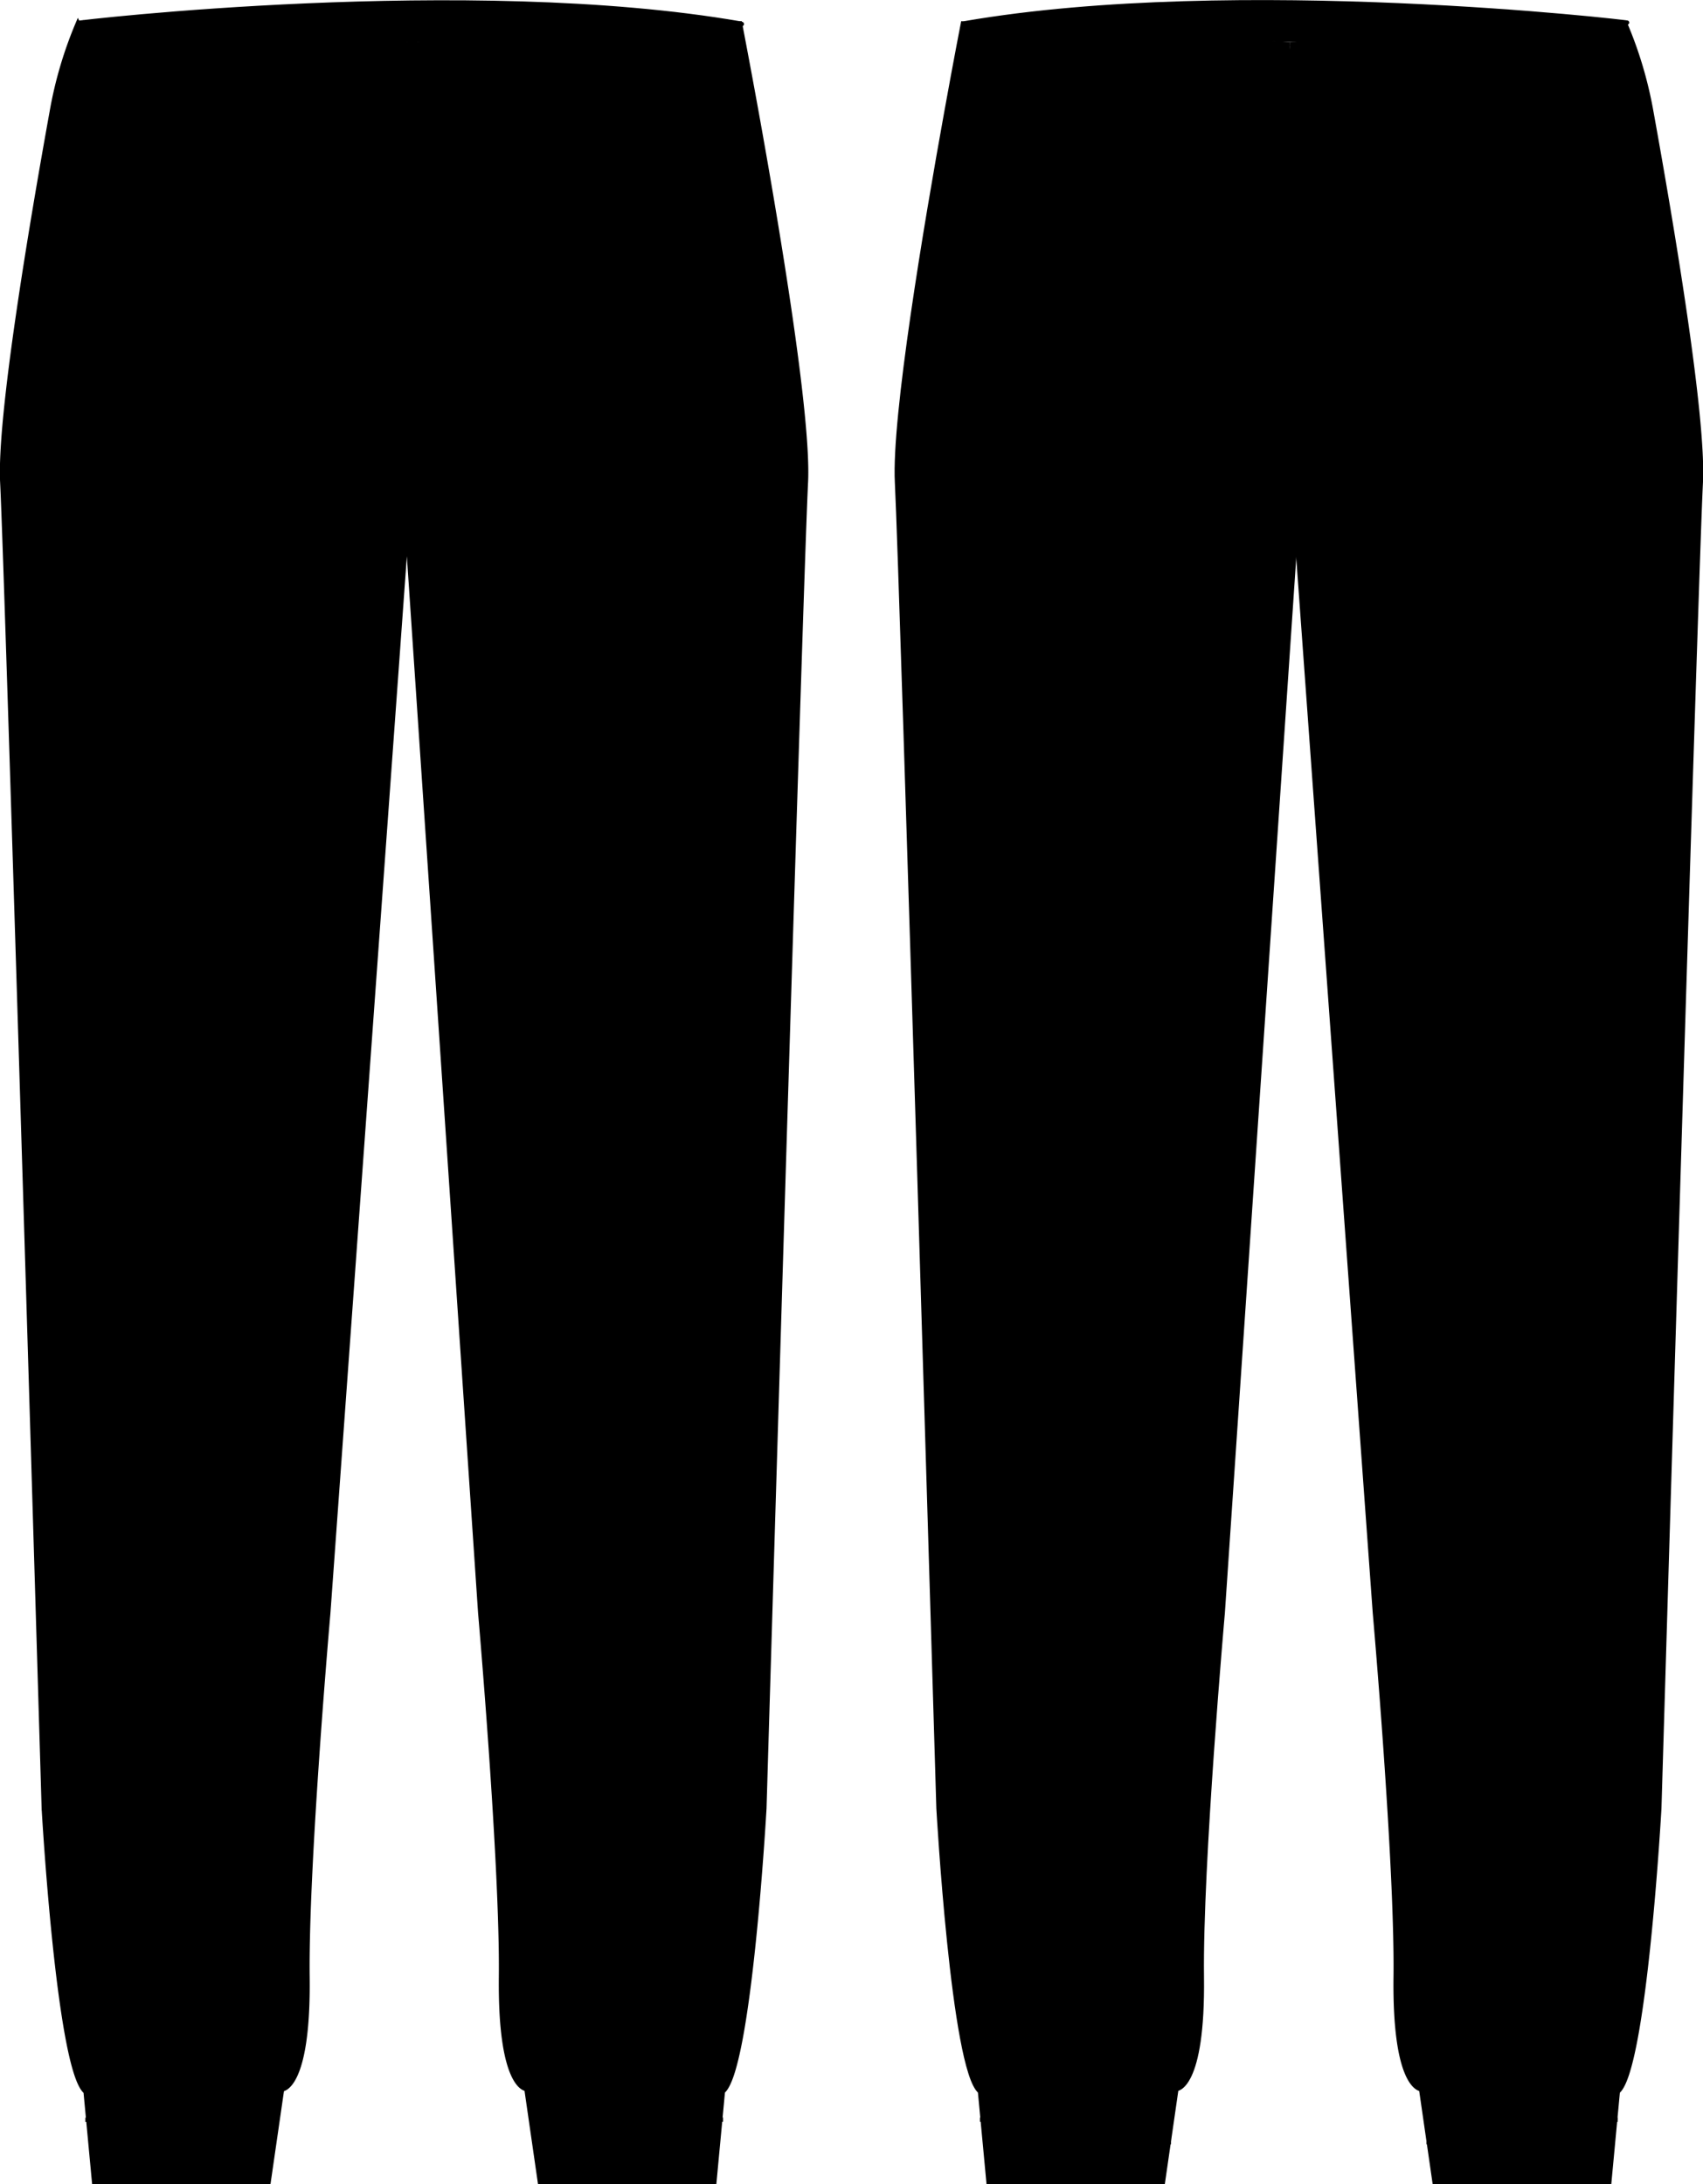 <svg id="Layer_1" data-name="Layer 1" xmlns="http://www.w3.org/2000/svg" viewBox="0 0 401.35 514.72"><defs><style>.cls-1,.cls-2,.cls-3,.cls-4{stroke:#000;stroke-miterlimit:10;}.cls-2{stroke-dasharray:1;}.cls-3{stroke-width:0.5px;}.cls-4{stroke-width:2px;}</style></defs><path class="cls-1" d="M304.93,259.2" transform="translate(-91.83 -170.03)"/><path class="cls-2" d="M304.93,262.63" transform="translate(-91.83 -170.03)"/><path class="cls-1" d="M186.76,204.93l1,89.44L205,550.15s5.18,59.26,4.89,85.73,6,26.47,6,26.47l3.16,21.87h41.15l2-21.29c6.33-5.18,9.78-66.75,9.78-66.75s8.63-290,9.79-312.46c.78-15.39-6.82-60.57-11.67-87.43-2.23-12.29-3.87-20.74-3.87-20.74l-77.08,4.88-78.94-5a95.6,95.6,0,0,0-6.18,20.89c-4.85,26.85-12.46,72-11.67,87.43,1.15,22.45,9.78,312.46,9.78,312.46S105.62,657.78,112,663l2,21.29h41.14l3.17-21.87s6.32,0,6-26.47,4.89-85.74,4.89-85.74l18.5-255.8" transform="translate(-91.83 -170.03)"/><path class="cls-1" d="M104.06,196.32s57.67,8.89,85.58,8.6" transform="translate(-91.83 -170.03)"/><line class="cls-1" x1="20.12" y1="492.93" x2="66.44" y2="492.36"/><line class="cls-2" x1="20.12" y1="499.55" x2="65.4" y2="499.55"/><line class="cls-2" x1="64.24" y1="507.61" x2="21.51" y2="507.61"/><line class="cls-3" x1="22.71" y1="492.93" x2="22.71" y2="514.22"/><line class="cls-3" x1="23.96" y1="492.93" x2="23.96" y2="514.22"/><line class="cls-3" x1="25.11" y1="492.93" x2="25.11" y2="514.22"/><line class="cls-3" x1="26.26" y1="492.93" x2="26.26" y2="514.22"/><line class="cls-3" x1="27.51" y1="492.93" x2="27.51" y2="514.22"/><line class="cls-3" x1="28.66" y1="492.93" x2="28.66" y2="514.22"/><line class="cls-3" x1="29.62" y1="492.93" x2="29.62" y2="514.22"/><line class="cls-3" x1="30.86" y1="492.93" x2="30.86" y2="514.22"/><line class="cls-3" x1="32.01" y1="492.93" x2="32.01" y2="514.22"/><line class="cls-3" x1="33.16" y1="492.93" x2="33.16" y2="514.22"/><line class="cls-3" x1="34.41" y1="492.93" x2="34.41" y2="514.22"/><line class="cls-3" x1="35.56" y1="492.93" x2="35.56" y2="514.22"/><line class="cls-3" x1="36.76" y1="492.93" x2="36.76" y2="514.22"/><line class="cls-3" x1="38.01" y1="492.93" x2="38.01" y2="514.22"/><line class="cls-3" x1="39.16" y1="492.93" x2="39.16" y2="514.22"/><line class="cls-3" x1="40.31" y1="492.93" x2="40.31" y2="514.22"/><line class="cls-3" x1="41.56" y1="492.93" x2="41.56" y2="514.22"/><line class="cls-3" x1="42.71" y1="492.93" x2="42.71" y2="514.22"/><line class="cls-3" x1="40.31" y1="492.74" x2="40.31" y2="514.03"/><line class="cls-3" x1="41.56" y1="492.74" x2="41.56" y2="514.03"/><line class="cls-3" x1="42.71" y1="492.74" x2="42.71" y2="514.03"/><line class="cls-3" x1="43.86" y1="492.74" x2="43.86" y2="514.03"/><line class="cls-3" x1="45.1" y1="492.74" x2="45.1" y2="514.03"/><line class="cls-3" x1="55.41" y1="492.93" x2="55.41" y2="514.22"/><line class="cls-3" x1="56.66" y1="492.74" x2="56.66" y2="514.03"/><line class="cls-3" x1="57.91" y1="492.74" x2="57.91" y2="514.03"/><line class="cls-3" x1="59.06" y1="492.74" x2="59.06" y2="514.03"/><line class="cls-3" x1="60.21" y1="492.74" x2="60.21" y2="514.03"/><line class="cls-3" x1="61.46" y1="492.74" x2="61.46" y2="514.03"/><line class="cls-3" x1="62.61" y1="492.74" x2="62.61" y2="514.03"/><line class="cls-3" x1="48.41" y1="492.93" x2="48.41" y2="514.22"/><line class="cls-3" x1="49.66" y1="492.93" x2="49.66" y2="514.22"/><line class="cls-3" x1="50.81" y1="492.93" x2="50.81" y2="514.22"/><line class="cls-3" x1="51.96" y1="492.93" x2="51.96" y2="514.22"/><line class="cls-3" x1="53.21" y1="492.93" x2="53.21" y2="514.22"/><line class="cls-3" x1="54.36" y1="492.93" x2="54.36" y2="514.22"/><line class="cls-3" x1="46.14" y1="492.74" x2="46.14" y2="514.03"/><line class="cls-3" x1="47.38" y1="492.74" x2="47.38" y2="514.03"/><path class="cls-1" d="M128.07,199.68s-16.91,41.15-34,59.54" transform="translate(-91.83 -170.03)"/><path class="cls-2" d="M131.13,200.62s-20.73,55.13-37,62" transform="translate(-91.83 -170.03)"/><path class="cls-1" d="M270.13,196.29s-57.67,8.89-85.58,8.6" transform="translate(-91.83 -170.03)"/><line class="cls-1" x1="170.4" y1="492.9" x2="124.08" y2="492.33"/><line class="cls-2" x1="170.4" y1="499.52" x2="125.12" y2="499.52"/><line class="cls-2" x1="169.01" y1="507.58" x2="126.28" y2="507.58"/><line class="cls-3" x1="167.81" y1="492.9" x2="167.81" y2="514.19"/><line class="cls-3" x1="166.56" y1="492.9" x2="166.56" y2="514.19"/><line class="cls-3" x1="165.41" y1="492.9" x2="165.41" y2="514.19"/><line class="cls-3" x1="164.26" y1="492.9" x2="164.26" y2="514.19"/><line class="cls-3" x1="163.01" y1="492.9" x2="163.01" y2="514.19"/><line class="cls-3" x1="161.86" y1="492.9" x2="161.86" y2="514.19"/><line class="cls-3" x1="160.9" y1="492.9" x2="160.9" y2="514.19"/><line class="cls-3" x1="159.66" y1="492.9" x2="159.66" y2="514.19"/><line class="cls-3" x1="158.51" y1="492.9" x2="158.51" y2="514.19"/><line class="cls-3" x1="157.36" y1="492.9" x2="157.36" y2="514.19"/><line class="cls-3" x1="156.11" y1="492.9" x2="156.11" y2="514.19"/><line class="cls-3" x1="154.96" y1="492.9" x2="154.96" y2="514.19"/><line class="cls-3" x1="153.76" y1="492.9" x2="153.76" y2="514.19"/><line class="cls-3" x1="152.51" y1="492.9" x2="152.51" y2="514.19"/><line class="cls-3" x1="151.36" y1="492.9" x2="151.36" y2="514.19"/><line class="cls-3" x1="150.21" y1="492.9" x2="150.21" y2="514.19"/><line class="cls-3" x1="148.96" y1="492.9" x2="148.96" y2="514.19"/><line class="cls-3" x1="147.81" y1="492.9" x2="147.81" y2="514.19"/><line class="cls-3" x1="150.21" y1="492.71" x2="150.21" y2="514"/><line class="cls-3" x1="148.96" y1="492.71" x2="148.96" y2="514"/><line class="cls-3" x1="147.81" y1="492.71" x2="147.81" y2="514"/><line class="cls-3" x1="146.66" y1="492.71" x2="146.66" y2="514"/><line class="cls-3" x1="145.42" y1="492.71" x2="145.42" y2="514"/><line class="cls-3" x1="135.11" y1="492.9" x2="135.11" y2="514.19"/><line class="cls-3" x1="133.86" y1="492.71" x2="133.86" y2="514"/><line class="cls-3" x1="132.61" y1="492.71" x2="132.61" y2="514"/><line class="cls-3" x1="131.46" y1="492.71" x2="131.46" y2="514"/><line class="cls-3" x1="130.31" y1="492.71" x2="130.31" y2="514"/><line class="cls-3" x1="129.06" y1="492.71" x2="129.06" y2="514"/><line class="cls-3" x1="127.91" y1="492.71" x2="127.91" y2="514"/><line class="cls-3" x1="142.11" y1="492.9" x2="142.11" y2="514.19"/><line class="cls-3" x1="140.86" y1="492.9" x2="140.86" y2="514.19"/><line class="cls-3" x1="139.71" y1="492.9" x2="139.71" y2="514.19"/><line class="cls-3" x1="138.56" y1="492.9" x2="138.56" y2="514.19"/><line class="cls-3" x1="137.31" y1="492.9" x2="137.31" y2="514.19"/><line class="cls-3" x1="136.16" y1="492.9" x2="136.16" y2="514.19"/><line class="cls-3" x1="144.38" y1="492.71" x2="144.38" y2="514"/><line class="cls-3" x1="143.14" y1="492.71" x2="143.14" y2="514"/><path class="cls-1" d="M246.11,199.65s16.91,41.15,34,59.55" transform="translate(-91.83 -170.03)"/><path class="cls-2" d="M243.05,200.59s20.74,55.13,37,62" transform="translate(-91.83 -170.03)"/><path class="cls-2" d="M107.7,182.09s89.22,16.68,159.81,0" transform="translate(-91.83 -170.03)"/><path class="cls-2" d="M105.89,189.5s90.86,16.68,161.45,0" transform="translate(-91.83 -170.03)"/><line class="cls-3" x1="95.61" y1="10.29" x2="94.93" y2="34.9"/><line class="cls-3" x1="94.57" y1="10.29" x2="93.63" y2="34.87"/><line class="cls-3" x1="58.54" y1="7.95" x2="55.44" y2="31.97"/><line class="cls-3" x1="59.71" y1="7.95" x2="56.61" y2="31.97"/><line class="cls-3" x1="60.67" y1="8.43" x2="57.58" y2="32.46"/><line class="cls-3" x1="61.84" y1="8.43" x2="58.75" y2="32.46"/><line class="cls-3" x1="62.8" y1="8.43" x2="59.71" y2="32.46"/><line class="cls-3" x1="63.98" y1="8.43" x2="60.88" y2="32.46"/><line class="cls-3" x1="64.94" y1="8.43" x2="61.84" y2="32.46"/><line class="cls-3" x1="66.11" y1="8.43" x2="63.01" y2="32.46"/><line class="cls-3" x1="50.12" y1="7.46" x2="47.03" y2="31.01"/><line class="cls-3" x1="51.29" y1="7.46" x2="48.2" y2="31.01"/><line class="cls-3" x1="52.25" y1="7.94" x2="49.16" y2="31.49"/><line class="cls-3" x1="53.43" y1="7.94" x2="50.33" y2="31.49"/><line class="cls-3" x1="54.39" y1="7.94" x2="51.29" y2="31.49"/><line class="cls-3" x1="56.52" y1="7.94" x2="53.43" y2="31.49"/><line class="cls-3" x1="57.69" y1="7.94" x2="54.6" y2="31.49"/><line class="cls-3" x1="41.35" y1="6.98" x2="38.26" y2="30.17"/><line class="cls-3" x1="42.52" y1="6.98" x2="39.43" y2="30.17"/><line class="cls-3" x1="43.48" y1="7.45" x2="40.39" y2="30.64"/><line class="cls-3" x1="44.66" y1="7.45" x2="41.56" y2="30.64"/><line class="cls-3" x1="45.62" y1="7.45" x2="42.52" y2="30.64"/><line class="cls-3" x1="46.79" y1="7.45" x2="43.69" y2="30.64"/><line class="cls-3" x1="47.75" y1="7.45" x2="44.66" y2="30.64"/><line class="cls-3" x1="48.92" y1="7.45" x2="45.83" y2="30.64"/><line class="cls-3" x1="67.07" y1="8.8" x2="63.98" y2="32.83"/><line class="cls-3" x1="68.24" y1="8.8" x2="65.15" y2="32.83"/><line class="cls-3" x1="69.2" y1="9.29" x2="66.11" y2="33.31"/><line class="cls-3" x1="70.38" y1="9.29" x2="67.28" y2="33.31"/><line class="cls-3" x1="71.34" y1="9.29" x2="68.24" y2="33.31"/><line class="cls-3" x1="72.51" y1="9.29" x2="69.41" y2="33.31"/><line class="cls-3" x1="73.47" y1="9.29" x2="70.38" y2="33.31"/><line class="cls-3" x1="74.64" y1="9.29" x2="71.55" y2="33.31"/><line class="cls-3" x1="75.6" y1="9.29" x2="72.51" y2="33.31"/><line class="cls-3" x1="76.78" y1="9.29" x2="73.68" y2="33.31"/><line class="cls-3" x1="77.74" y1="9.77" x2="74.64" y2="33.8"/><line class="cls-3" x1="78.91" y1="9.77" x2="75.81" y2="33.8"/><line class="cls-3" x1="79.87" y1="9.77" x2="76.78" y2="33.8"/><line class="cls-3" x1="81.04" y1="9.77" x2="77.95" y2="33.8"/><line class="cls-3" x1="82" y1="9.77" x2="78.91" y2="33.8"/><line class="cls-3" x1="83.18" y1="9.77" x2="80.08" y2="33.8"/><line class="cls-3" x1="84.16" y1="9.09" x2="81.37" y2="34.17"/><line class="cls-3" x1="85.33" y1="9.07" x2="82.54" y2="34.15"/><line class="cls-3" x1="86.3" y1="9.57" x2="83.51" y2="34.65"/><line class="cls-3" x1="87.47" y1="9.56" x2="84.68" y2="34.64"/><line class="cls-3" x1="88.43" y1="9.55" x2="85.64" y2="34.63"/><line class="cls-3" x1="89.6" y1="9.53" x2="86.81" y2="34.61"/><line class="cls-3" x1="90.57" y1="9.52" x2="88.21" y2="34.61"/><line class="cls-3" x1="91.74" y1="9.51" x2="89.6" y2="34.59"/><line class="cls-3" x1="93.56" y1="10.51" x2="92.43" y2="35.18"/><line class="cls-3" x1="92.43" y1="10.29" x2="90.97" y2="34.81"/><line class="cls-3" x1="34.05" y1="6.23" x2="30.95" y2="29.42"/><line class="cls-3" x1="35.22" y1="6.23" x2="32.12" y2="29.42"/><line class="cls-3" x1="36.18" y1="6.7" x2="33.09" y2="29.89"/><line class="cls-3" x1="37.35" y1="6.7" x2="34.26" y2="29.89"/><line class="cls-3" x1="38.32" y1="6.7" x2="35.22" y2="29.89"/><line class="cls-3" x1="39.49" y1="6.7" x2="36.39" y2="29.89"/><line class="cls-3" x1="40.45" y1="6.7" x2="37.35" y2="29.89"/><line class="cls-3" x1="26.69" y1="5.99" x2="23.59" y2="28.27"/><line class="cls-3" x1="27.86" y1="5.99" x2="24.76" y2="28.27"/><line class="cls-3" x1="28.82" y1="6.44" x2="25.73" y2="28.72"/><line class="cls-3" x1="29.99" y1="6.44" x2="26.9" y2="28.72"/><line class="cls-3" x1="30.95" y1="6.44" x2="27.86" y2="28.72"/><line class="cls-3" x1="32.12" y1="6.44" x2="29.03" y2="28.72"/><line class="cls-3" x1="33.09" y1="6.44" x2="29.99" y2="28.72"/><line class="cls-3" x1="19.83" y1="4.83" x2="14.06" y2="26.57"/><line class="cls-3" x1="20.99" y1="4.98" x2="15.71" y2="26.81"/><line class="cls-3" x1="21.89" y1="5.57" x2="16.83" y2="26.98"/><line class="cls-3" x1="23.05" y1="5.72" x2="18.39" y2="26.89"/><line class="cls-3" x1="24.01" y1="5.84" x2="19.83" y2="26.89"/><line class="cls-3" x1="25.17" y1="5.99" x2="20.79" y2="27.6"/><line class="cls-3" x1="26.12" y1="6.11" x2="22.16" y2="27.45"/><line class="cls-3" x1="96.7" y1="9.99" x2="97.34" y2="34.61"/><line class="cls-3" x1="97.74" y1="9.99" x2="98.75" y2="34.8"/><line class="cls-3" x1="133.77" y1="7.66" x2="136.87" y2="31.43"/><line class="cls-3" x1="132.6" y1="7.66" x2="135.7" y2="31.43"/><line class="cls-3" x1="131.64" y1="8.14" x2="134.73" y2="31.92"/><line class="cls-3" x1="130.47" y1="8.14" x2="133.56" y2="31.92"/><line class="cls-3" x1="129.51" y1="8.14" x2="132.6" y2="31.92"/><line class="cls-3" x1="128.33" y1="8.14" x2="131.43" y2="31.92"/><line class="cls-3" x1="127.37" y1="8.14" x2="130.47" y2="31.92"/><line class="cls-3" x1="126.2" y1="8.14" x2="129.34" y2="32.28"/><line class="cls-3" x1="142.19" y1="7.18" x2="145.28" y2="30.48"/><line class="cls-3" x1="141.02" y1="7.18" x2="144.11" y2="30.48"/><line class="cls-3" x1="140.06" y1="7.65" x2="143.15" y2="30.95"/><line class="cls-3" x1="138.88" y1="7.65" x2="141.98" y2="30.95"/><line class="cls-3" x1="137.92" y1="7.65" x2="141.02" y2="30.95"/><line class="cls-3" x1="136.75" y1="7.65" x2="139.85" y2="30.95"/><line class="cls-3" x1="135.79" y1="7.65" x2="138.88" y2="30.95"/><line class="cls-3" x1="150.96" y1="6.71" x2="154.05" y2="29.65"/><line class="cls-3" x1="149.79" y1="6.71" x2="152.88" y2="29.65"/><line class="cls-3" x1="148.83" y1="7.17" x2="151.92" y2="30.12"/><line class="cls-3" x1="147.65" y1="7.17" x2="150.75" y2="30.12"/><line class="cls-3" x1="146.69" y1="7.17" x2="149.79" y2="30.12"/><line class="cls-3" x1="145.52" y1="7.17" x2="148.62" y2="30.12"/><line class="cls-3" x1="144.56" y1="7.17" x2="147.65" y2="30.12"/><line class="cls-3" x1="143.39" y1="7.17" x2="146.48" y2="30.12"/><line class="cls-3" x1="125.24" y1="8.51" x2="128.33" y2="32.28"/><line class="cls-3" x1="124.07" y1="8.51" x2="127.16" y2="32.28"/><line class="cls-3" x1="123.11" y1="8.99" x2="126.2" y2="32.76"/><line class="cls-3" x1="121.93" y1="8.99" x2="125.03" y2="32.76"/><line class="cls-3" x1="119.8" y1="8.99" x2="122.9" y2="32.76"/><line class="cls-3" x1="118.84" y1="8.99" x2="121.93" y2="32.76"/><line class="cls-3" x1="117.67" y1="8.99" x2="120.83" y2="33.24"/><line class="cls-3" x1="116.71" y1="8.99" x2="119.87" y2="33.31"/><line class="cls-3" x1="115.53" y1="8.99" x2="118.73" y2="33.57"/><line class="cls-3" x1="114.57" y1="9.47" x2="117.67" y2="33.24"/><line class="cls-3" x1="113.4" y1="9.47" x2="116.5" y2="33.24"/><line class="cls-3" x1="112.44" y1="9.47" x2="115.64" y2="34.02"/><line class="cls-3" x1="111.27" y1="9.47" x2="114.41" y2="33.61"/><line class="cls-3" x1="110.31" y1="9.47" x2="113.47" y2="33.8"/><line class="cls-3" x1="109.13" y1="9.47" x2="112.3" y2="33.8"/><line class="cls-3" x1="108.26" y1="9.77" x2="110.94" y2="33.61"/><line class="cls-3" x1="107.07" y1="9.57" x2="109.77" y2="33.59"/><line class="cls-3" x1="106.01" y1="9.27" x2="108.8" y2="34.09"/><line class="cls-3" x1="104.92" y1="9.99" x2="107.63" y2="34.07"/><line class="cls-3" x1="103.94" y1="9.77" x2="106.67" y2="34.06"/><line class="cls-3" x1="102.8" y1="10.06" x2="105.5" y2="34.05"/><line class="cls-3" x1="101.82" y1="10.06" x2="104.1" y2="34.05"/><line class="cls-3" x1="100.64" y1="9.99" x2="102.71" y2="34.02"/><line class="cls-3" x1="98.75" y1="10.2" x2="99.88" y2="34.61"/><line class="cls-3" x1="99.88" y1="9.99" x2="101.34" y2="34.24"/><line class="cls-3" x1="158.26" y1="5.96" x2="161.36" y2="28.91"/><line class="cls-3" x1="157.15" y1="6.43" x2="160.19" y2="28.91"/><line class="cls-3" x1="156.13" y1="6.43" x2="159.22" y2="29.37"/><line class="cls-3" x1="154.96" y1="6.43" x2="158.05" y2="29.37"/><line class="cls-3" x1="153.99" y1="6.43" x2="157.09" y2="29.37"/><line class="cls-3" x1="152.82" y1="6.43" x2="155.92" y2="29.37"/><line class="cls-3" x1="151.86" y1="6.43" x2="154.96" y2="29.37"/><line class="cls-3" x1="165.62" y1="5.73" x2="168.72" y2="27.77"/><line class="cls-3" x1="164.45" y1="5.73" x2="167.55" y2="27.77"/><line class="cls-3" x1="163.49" y1="6.17" x2="166.58" y2="28.22"/><line class="cls-3" x1="162.32" y1="6.17" x2="165.41" y2="28.22"/><line class="cls-3" x1="161.36" y1="6.17" x2="164.45" y2="28.22"/><line class="cls-3" x1="160.19" y1="6.17" x2="163.28" y2="28.22"/><line class="cls-3" x1="159.22" y1="6.17" x2="162.32" y2="28.22"/><line class="cls-3" x1="172.7" y1="5.4" x2="178.25" y2="26.09"/><line class="cls-3" x1="171.49" y1="5.46" x2="176.6" y2="26.33"/><line class="cls-3" x1="170.42" y1="5.31" x2="175.48" y2="26.49"/><line class="cls-3" x1="169.26" y1="5.46" x2="173.92" y2="26.4"/><line class="cls-3" x1="168.31" y1="5.58" x2="172.62" y2="27.11"/><line class="cls-3" x1="167.14" y1="5.72" x2="171.52" y2="27.1"/><line class="cls-3" x1="166.19" y1="5.85" x2="170.15" y2="26.96"/><path class="cls-4" d="M179.3,192.11s2.3,13.24-.66,19.43-2.34,10.36.66,15,3.78,4.6.66,11.94-16.48,13.52-16.2,19.85,1.1,20,5.43,25" transform="translate(-91.83 -170.03)"/><path class="cls-4" d="M194.63,192.42s-2.74,13.62.22,19.81,2.34,10.35-.66,15-3.78,4.6-.66,11.94S210,252.65,209.74,259s-1.11,20-5.44,25" transform="translate(-91.83 -170.03)"/><polygon class="cls-1" points="74.93 114.88 79.97 111.28 83.13 118.33 81.02 120.06 74.93 114.88"/><polygon class="cls-1" points="115.03 116.24 110 112.64 106.83 119.69 108.94 121.42 115.03 116.24"/><polygon points="68.81 33.34 67.73 51.63 67.82 33.29 68.81 33.34"/><path class="cls-1" d="M266.26,175.55c-63.91-11.05-156.58-.19-156-.12,0,0,72.58,4.15,78.94,4.07S273.06,176.72,266.26,175.55Z" transform="translate(-91.83 -170.03)"/><polygon points="95.83 34.81 96.08 11.09 96.33 34.81 95.83 34.81"/><line class="cls-1" x1="88.43" y1="19.71" x2="85.64" y2="24.47"/><line class="cls-1" x1="101.34" y1="19.71" x2="104.15" y2="24.47"/><line class="cls-3" x1="126.28" y1="492.55" x2="126.28" y2="507.23"/><line class="cls-3" x1="64.24" y1="492.55" x2="64.24" y2="507.23"/><line class="cls-3" x1="21.51" y1="492.93" x2="21.51" y2="507.61"/><line class="cls-3" x1="169.01" y1="492.93" x2="169.01" y2="507.61"/><line class="cls-3" x1="134.73" y1="7.9" x2="137.83" y2="31.2"/><line class="cls-3" x1="55.35" y1="7.27" x2="52.25" y2="30.82"/><line class="cls-3" x1="120.9" y1="8.56" x2="123.99" y2="32.33"/><polygon points="123.31 33.29 123.4 51.63 122.31 33.34 123.31 33.29"/><path d="M144.5,201.23q-.7,10.22-1.3,20.43l-.55,10.22c-.16,3.41-.3,6.82-.33,10.23,0-3.41,0-6.83.08-10.24l.3-10.23q.35-10.23.8-20.46Z" transform="translate(-91.83 -170.03)"/><path d="M231.92,201.18q.47,10.23.81,20.46l.29,10.23c.08,3.41.14,6.83.09,10.24,0-3.41-.18-6.82-.34-10.23l-.54-10.22q-.6-10.22-1.31-20.43Z" transform="translate(-91.83 -170.03)"/><path class="cls-1" d="M395.84,180.43l-77.08-4.88s-1.65,8.45-3.87,20.74c-4.86,26.86-12.46,72-11.67,87.43,1.15,22.45,9.78,312.46,9.78,312.46s3.45,61.57,9.78,66.75l2,21.29h41.14l3.16-21.87s6.33,0,6-26.47S380,550.15,380,550.15L397.3,294.37l-.48-89.76" transform="translate(-91.83 -170.03)"/><path class="cls-1" d="M395.84,180.43l78.93-5A95.6,95.6,0,0,1,481,196.32c4.86,26.85,12.46,72,11.67,87.43-1.15,22.45-9.78,312.46-9.78,312.46s-3.45,61.57-9.78,66.75l-2,21.29H429.9l-3.16-21.87s-6.33,0-6-26.47-4.89-85.74-4.89-85.74L397.3,294.37" transform="translate(-91.83 -170.03)"/><path class="cls-1" d="M481,196.32s-57.66,8.89-85.57,8.6" transform="translate(-91.83 -170.03)"/><line class="cls-1" x1="381.23" y1="492.93" x2="334.91" y2="492.36"/><line class="cls-2" x1="381.23" y1="499.55" x2="335.95" y2="499.55"/><line class="cls-2" x1="379.84" y1="507.61" x2="337.11" y2="507.61"/><line class="cls-3" x1="378.64" y1="492.93" x2="378.64" y2="514.22"/><line class="cls-3" x1="377.39" y1="492.93" x2="377.39" y2="514.22"/><line class="cls-3" x1="376.24" y1="492.93" x2="376.24" y2="514.22"/><line class="cls-3" x1="375.09" y1="492.93" x2="375.09" y2="514.22"/><line class="cls-3" x1="373.84" y1="492.93" x2="373.84" y2="514.22"/><line class="cls-3" x1="372.69" y1="492.93" x2="372.69" y2="514.22"/><line class="cls-3" x1="371.73" y1="492.93" x2="371.73" y2="514.22"/><line class="cls-3" x1="370.49" y1="492.93" x2="370.49" y2="514.22"/><line class="cls-3" x1="369.34" y1="492.93" x2="369.34" y2="514.22"/><line class="cls-3" x1="368.18" y1="492.93" x2="368.18" y2="514.22"/><line class="cls-3" x1="366.94" y1="492.93" x2="366.94" y2="514.22"/><line class="cls-3" x1="365.79" y1="492.93" x2="365.79" y2="514.22"/><line class="cls-3" x1="364.59" y1="492.93" x2="364.59" y2="514.22"/><line class="cls-3" x1="363.34" y1="492.93" x2="363.34" y2="514.22"/><line class="cls-3" x1="362.19" y1="492.93" x2="362.19" y2="514.22"/><line class="cls-3" x1="361.04" y1="492.93" x2="361.04" y2="514.22"/><line class="cls-3" x1="359.79" y1="492.93" x2="359.79" y2="514.22"/><line class="cls-3" x1="358.64" y1="492.93" x2="358.64" y2="514.22"/><line class="cls-3" x1="361.04" y1="492.74" x2="361.04" y2="514.03"/><line class="cls-3" x1="359.79" y1="492.74" x2="359.79" y2="514.03"/><line class="cls-3" x1="358.64" y1="492.74" x2="358.64" y2="514.03"/><line class="cls-3" x1="357.49" y1="492.74" x2="357.49" y2="514.03"/><line class="cls-3" x1="356.24" y1="492.74" x2="356.24" y2="514.03"/><line class="cls-3" x1="345.94" y1="492.93" x2="345.94" y2="514.22"/><line class="cls-3" x1="344.69" y1="492.74" x2="344.69" y2="514.03"/><line class="cls-3" x1="343.44" y1="492.74" x2="343.44" y2="514.03"/><line class="cls-3" x1="342.29" y1="492.74" x2="342.29" y2="514.03"/><line class="cls-3" x1="341.14" y1="492.74" x2="341.14" y2="514.03"/><line class="cls-3" x1="339.89" y1="492.74" x2="339.89" y2="514.03"/><line class="cls-3" x1="338.74" y1="492.74" x2="338.74" y2="514.03"/><line class="cls-3" x1="352.94" y1="492.93" x2="352.94" y2="514.22"/><line class="cls-3" x1="351.69" y1="492.93" x2="351.69" y2="514.22"/><line class="cls-3" x1="350.54" y1="492.93" x2="350.54" y2="514.22"/><line class="cls-3" x1="349.39" y1="492.93" x2="349.39" y2="514.22"/><line class="cls-3" x1="348.14" y1="492.93" x2="348.14" y2="514.22"/><line class="cls-3" x1="346.99" y1="492.93" x2="346.99" y2="514.22"/><line class="cls-3" x1="355.21" y1="492.74" x2="355.21" y2="514.03"/><line class="cls-3" x1="353.97" y1="492.74" x2="353.97" y2="514.03"/><path class="cls-1" d="M314.89,196.29s57.67,8.89,85.58,8.6" transform="translate(-91.83 -170.03)"/><line class="cls-1" x1="230.95" y1="492.9" x2="277.27" y2="492.33"/><line class="cls-2" x1="230.95" y1="499.52" x2="276.23" y2="499.52"/><line class="cls-2" x1="232.34" y1="507.58" x2="275.06" y2="507.58"/><line class="cls-3" x1="233.54" y1="492.9" x2="233.54" y2="514.19"/><line class="cls-3" x1="234.79" y1="492.9" x2="234.79" y2="514.19"/><line class="cls-3" x1="235.94" y1="492.9" x2="235.94" y2="514.19"/><line class="cls-3" x1="237.09" y1="492.9" x2="237.09" y2="514.19"/><line class="cls-3" x1="238.34" y1="492.9" x2="238.34" y2="514.19"/><line class="cls-3" x1="239.49" y1="492.9" x2="239.49" y2="514.19"/><line class="cls-3" x1="240.45" y1="492.9" x2="240.45" y2="514.19"/><line class="cls-3" x1="241.69" y1="492.9" x2="241.69" y2="514.19"/><line class="cls-3" x1="242.84" y1="492.9" x2="242.84" y2="514.19"/><line class="cls-3" x1="243.99" y1="492.9" x2="243.99" y2="514.19"/><line class="cls-3" x1="245.24" y1="492.9" x2="245.24" y2="514.19"/><line class="cls-3" x1="246.39" y1="492.9" x2="246.39" y2="514.19"/><line class="cls-3" x1="247.59" y1="492.9" x2="247.59" y2="514.19"/><line class="cls-3" x1="248.84" y1="492.9" x2="248.84" y2="514.19"/><line class="cls-3" x1="249.99" y1="492.9" x2="249.99" y2="514.19"/><line class="cls-3" x1="251.14" y1="492.9" x2="251.14" y2="514.19"/><line class="cls-3" x1="252.39" y1="492.9" x2="252.39" y2="514.19"/><line class="cls-3" x1="253.54" y1="492.9" x2="253.54" y2="514.19"/><line class="cls-3" x1="251.14" y1="492.71" x2="251.14" y2="514"/><line class="cls-3" x1="252.39" y1="492.71" x2="252.39" y2="514"/><line class="cls-3" x1="253.54" y1="492.71" x2="253.54" y2="514"/><line class="cls-3" x1="254.69" y1="492.71" x2="254.69" y2="514"/><line class="cls-3" x1="255.93" y1="492.71" x2="255.93" y2="514"/><line class="cls-3" x1="266.24" y1="492.9" x2="266.24" y2="514.19"/><line class="cls-3" x1="267.49" y1="492.71" x2="267.49" y2="514"/><line class="cls-3" x1="268.74" y1="492.71" x2="268.74" y2="514"/><line class="cls-3" x1="269.89" y1="492.71" x2="269.89" y2="514"/><line class="cls-3" x1="271.04" y1="492.71" x2="271.04" y2="514"/><line class="cls-3" x1="272.29" y1="492.71" x2="272.29" y2="514"/><line class="cls-3" x1="273.44" y1="492.71" x2="273.44" y2="514"/><line class="cls-3" x1="259.24" y1="492.9" x2="259.24" y2="514.19"/><line class="cls-3" x1="260.49" y1="492.9" x2="260.49" y2="514.19"/><line class="cls-3" x1="261.64" y1="492.9" x2="261.64" y2="514.19"/><line class="cls-3" x1="262.79" y1="492.9" x2="262.79" y2="514.19"/><line class="cls-3" x1="264.04" y1="492.9" x2="264.04" y2="514.19"/><line class="cls-3" x1="265.19" y1="492.9" x2="265.19" y2="514.19"/><line class="cls-3" x1="256.96" y1="492.71" x2="256.96" y2="514"/><line class="cls-3" x1="258.21" y1="492.71" x2="258.21" y2="514"/><path class="cls-1" d="M338.9,199.65" transform="translate(-91.83 -170.03)"/><path class="cls-2" d="M342,200.59" transform="translate(-91.83 -170.03)"/><path class="cls-2" d="M477.31,182.09s-89.21,16.68-159.8,0" transform="translate(-91.83 -170.03)"/><path class="cls-2" d="M479.13,189.5s-90.87,16.68-161.46,0" transform="translate(-91.83 -170.03)"/><line class="cls-3" x1="305.74" y1="10.29" x2="306.42" y2="34.9"/><line class="cls-3" x1="306.78" y1="10.29" x2="307.72" y2="34.87"/><line class="cls-3" x1="342.81" y1="7.95" x2="345.91" y2="31.97"/><line class="cls-3" x1="341.64" y1="7.95" x2="344.73" y2="31.97"/><line class="cls-3" x1="340.68" y1="8.43" x2="343.77" y2="32.46"/><line class="cls-3" x1="339.51" y1="8.43" x2="342.6" y2="32.46"/><line class="cls-3" x1="338.54" y1="8.43" x2="341.64" y2="32.46"/><line class="cls-3" x1="337.37" y1="8.43" x2="340.47" y2="32.46"/><line class="cls-3" x1="336.41" y1="8.43" x2="339.51" y2="32.46"/><line class="cls-3" x1="335.24" y1="8.43" x2="338.34" y2="32.46"/><line class="cls-3" x1="351.23" y1="7.46" x2="354.32" y2="31.01"/><line class="cls-3" x1="350.06" y1="7.46" x2="353.15" y2="31.01"/><line class="cls-3" x1="349.09" y1="7.94" x2="352.19" y2="31.49"/><line class="cls-3" x1="347.92" y1="7.94" x2="351.02" y2="31.49"/><line class="cls-3" x1="346.96" y1="7.94" x2="350.06" y2="31.49"/><line class="cls-3" x1="344.83" y1="7.94" x2="347.92" y2="31.49"/><line class="cls-3" x1="343.66" y1="7.94" x2="346.75" y2="31.49"/><line class="cls-3" x1="360" y1="6.98" x2="363.09" y2="30.17"/><line class="cls-3" x1="358.83" y1="6.98" x2="361.92" y2="30.17"/><line class="cls-3" x1="357.86" y1="7.45" x2="360.96" y2="30.64"/><line class="cls-3" x1="356.69" y1="7.45" x2="359.79" y2="30.64"/><line class="cls-3" x1="355.73" y1="7.45" x2="358.83" y2="30.64"/><line class="cls-3" x1="354.56" y1="7.45" x2="357.66" y2="30.64"/><line class="cls-3" x1="353.6" y1="7.45" x2="356.69" y2="30.64"/><line class="cls-3" x1="352.43" y1="7.45" x2="355.52" y2="30.64"/><line class="cls-3" x1="334.28" y1="8.8" x2="337.37" y2="32.83"/><line class="cls-3" x1="333.11" y1="8.8" x2="336.2" y2="32.83"/><line class="cls-3" x1="332.14" y1="9.29" x2="335.24" y2="33.31"/><line class="cls-3" x1="330.97" y1="9.29" x2="334.07" y2="33.31"/><line class="cls-3" x1="330.01" y1="9.29" x2="333.11" y2="33.31"/><line class="cls-3" x1="328.84" y1="9.29" x2="331.94" y2="33.31"/><line class="cls-3" x1="327.88" y1="9.29" x2="330.97" y2="33.31"/><line class="cls-3" x1="326.71" y1="9.29" x2="329.8" y2="33.31"/><line class="cls-3" x1="325.74" y1="9.29" x2="328.84" y2="33.31"/><line class="cls-3" x1="324.57" y1="9.29" x2="327.67" y2="33.31"/><line class="cls-3" x1="323.61" y1="9.77" x2="326.71" y2="33.8"/><line class="cls-3" x1="322.44" y1="9.77" x2="325.54" y2="33.8"/><line class="cls-3" x1="321.48" y1="9.77" x2="324.57" y2="33.8"/><line class="cls-3" x1="320.31" y1="9.77" x2="323.4" y2="33.8"/><line class="cls-3" x1="319.34" y1="9.77" x2="322.44" y2="33.8"/><line class="cls-3" x1="318.17" y1="9.77" x2="321.27" y2="33.8"/><line class="cls-3" x1="317.19" y1="9.09" x2="319.98" y2="34.17"/><line class="cls-3" x1="316.02" y1="9.07" x2="318.81" y2="34.15"/><line class="cls-3" x1="315.05" y1="9.57" x2="317.84" y2="34.65"/><line class="cls-3" x1="313.88" y1="9.56" x2="316.67" y2="34.64"/><line class="cls-3" x1="312.92" y1="9.55" x2="315.71" y2="34.63"/><line class="cls-3" x1="311.75" y1="9.53" x2="314.54" y2="34.61"/><line class="cls-3" x1="310.78" y1="9.52" x2="313.14" y2="34.61"/><line class="cls-3" x1="309.61" y1="9.51" x2="311.75" y2="34.59"/><line class="cls-3" x1="307.79" y1="10.51" x2="308.92" y2="35.18"/><line class="cls-3" x1="308.92" y1="10.29" x2="310.38" y2="34.81"/><line class="cls-3" x1="367.3" y1="6.23" x2="370.4" y2="29.42"/><line class="cls-3" x1="366.13" y1="6.23" x2="369.22" y2="29.42"/><line class="cls-3" x1="365.17" y1="6.7" x2="368.26" y2="29.89"/><line class="cls-3" x1="364" y1="6.7" x2="367.09" y2="29.89"/><line class="cls-3" x1="363.03" y1="6.7" x2="366.13" y2="29.89"/><line class="cls-3" x1="361.86" y1="6.7" x2="364.96" y2="29.89"/><line class="cls-3" x1="360.9" y1="6.7" x2="364" y2="29.89"/><line class="cls-3" x1="374.66" y1="5.99" x2="377.76" y2="28.27"/><line class="cls-3" x1="373.49" y1="5.99" x2="376.59" y2="28.27"/><line class="cls-3" x1="372.53" y1="6.44" x2="375.62" y2="28.72"/><line class="cls-3" x1="371.36" y1="6.44" x2="374.45" y2="28.72"/><line class="cls-3" x1="370.4" y1="6.44" x2="373.49" y2="28.72"/><line class="cls-3" x1="369.22" y1="6.44" x2="372.32" y2="28.72"/><line class="cls-3" x1="368.26" y1="6.44" x2="371.36" y2="28.72"/><line class="cls-3" x1="381.52" y1="4.83" x2="387.29" y2="26.57"/><line class="cls-3" x1="380.35" y1="4.98" x2="385.64" y2="26.81"/><line class="cls-3" x1="379.46" y1="5.57" x2="384.52" y2="26.98"/><line class="cls-3" x1="378.3" y1="5.72" x2="382.95" y2="26.89"/><line class="cls-3" x1="377.34" y1="5.84" x2="381.52" y2="26.89"/><line class="cls-3" x1="376.18" y1="5.99" x2="380.56" y2="27.6"/><line class="cls-3" x1="375.23" y1="6.11" x2="379.19" y2="27.45"/><line class="cls-3" x1="304.65" y1="9.99" x2="303.97" y2="34.33"/><line class="cls-3" x1="303.61" y1="9.99" x2="302.67" y2="34.3"/><line class="cls-3" x1="267.58" y1="7.66" x2="264.48" y2="31.43"/><line class="cls-3" x1="268.75" y1="7.66" x2="265.65" y2="31.43"/><line class="cls-3" x1="269.71" y1="8.14" x2="266.62" y2="31.92"/><line class="cls-3" x1="270.88" y1="8.14" x2="267.79" y2="31.92"/><line class="cls-3" x1="271.84" y1="8.14" x2="268.75" y2="31.92"/><line class="cls-3" x1="273.01" y1="8.14" x2="269.92" y2="31.92"/><line class="cls-3" x1="273.98" y1="8.14" x2="270.88" y2="31.92"/><line class="cls-3" x1="275.15" y1="8.14" x2="272.01" y2="32.28"/><line class="cls-3" x1="259.16" y1="7.18" x2="256.06" y2="30.48"/><line class="cls-3" x1="260.33" y1="7.18" x2="257.24" y2="30.48"/><line class="cls-3" x1="261.29" y1="7.65" x2="258.2" y2="30.95"/><line class="cls-3" x1="262.46" y1="7.65" x2="259.37" y2="30.95"/><line class="cls-3" x1="263.43" y1="7.65" x2="260.33" y2="30.95"/><line class="cls-3" x1="264.6" y1="7.65" x2="261.5" y2="30.95"/><line class="cls-3" x1="265.56" y1="7.65" x2="262.46" y2="30.95"/><line class="cls-3" x1="250.39" y1="6.71" x2="247.29" y2="29.65"/><line class="cls-3" x1="251.56" y1="6.71" x2="248.47" y2="29.65"/><line class="cls-3" x1="252.52" y1="7.17" x2="249.43" y2="30.12"/><line class="cls-3" x1="253.69" y1="7.17" x2="250.6" y2="30.12"/><line class="cls-3" x1="254.66" y1="7.17" x2="251.56" y2="30.12"/><line class="cls-3" x1="255.83" y1="7.17" x2="252.73" y2="30.12"/><line class="cls-3" x1="256.79" y1="7.17" x2="253.69" y2="30.12"/><line class="cls-3" x1="257.96" y1="7.17" x2="254.87" y2="30.12"/><line class="cls-3" x1="276.11" y1="8.51" x2="273.01" y2="32.28"/><line class="cls-3" x1="277.28" y1="8.51" x2="274.19" y2="32.28"/><line class="cls-3" x1="278.24" y1="8.99" x2="275.15" y2="32.76"/><line class="cls-3" x1="279.41" y1="8.99" x2="276.32" y2="32.76"/><line class="cls-3" x1="281.55" y1="8.99" x2="278.45" y2="32.76"/><line class="cls-3" x1="282.51" y1="8.99" x2="279.41" y2="32.76"/><line class="cls-3" x1="283.68" y1="8.99" x2="280.52" y2="33.24"/><line class="cls-3" x1="284.64" y1="8.99" x2="281.48" y2="33.31"/><line class="cls-3" x1="285.81" y1="8.99" x2="282.61" y2="33.57"/><line class="cls-3" x1="286.78" y1="9.47" x2="283.68" y2="33.24"/><line class="cls-3" x1="287.95" y1="9.47" x2="284.85" y2="33.24"/><line class="cls-3" x1="288.91" y1="9.47" x2="285.71" y2="34.02"/><line class="cls-3" x1="290.08" y1="9.47" x2="286.94" y2="33.61"/><line class="cls-3" x1="291.04" y1="9.47" x2="287.88" y2="33.8"/><line class="cls-3" x1="292.21" y1="9.47" x2="289.05" y2="33.8"/><line class="cls-3" x1="293.09" y1="9.77" x2="290.41" y2="33.61"/><line class="cls-3" x1="294.28" y1="9.57" x2="291.58" y2="33.59"/><line class="cls-3" x1="295.34" y1="9.27" x2="292.54" y2="34.09"/><line class="cls-3" x1="296.43" y1="9.99" x2="293.72" y2="34.07"/><line class="cls-3" x1="297.41" y1="9.77" x2="294.68" y2="34.06"/><line class="cls-3" x1="298.55" y1="10.06" x2="295.85" y2="34.05"/><line class="cls-3" x1="299.53" y1="10.06" x2="297.25" y2="34.05"/><line class="cls-3" x1="300.71" y1="9.99" x2="298.64" y2="34.02"/><line class="cls-3" x1="302.6" y1="10.2" x2="301.47" y2="34.61"/><line class="cls-3" x1="301.47" y1="9.99" x2="300.01" y2="34.24"/><line class="cls-3" x1="243.09" y1="5.96" x2="239.99" y2="28.91"/><line class="cls-3" x1="244.2" y1="6.43" x2="241.16" y2="28.91"/><line class="cls-3" x1="245.22" y1="6.43" x2="242.13" y2="29.37"/><line class="cls-3" x1="246.39" y1="6.43" x2="243.3" y2="29.37"/><line class="cls-3" x1="247.35" y1="6.43" x2="244.26" y2="29.37"/><line class="cls-3" x1="248.53" y1="6.43" x2="245.43" y2="29.37"/><line class="cls-3" x1="249.49" y1="6.43" x2="246.39" y2="29.37"/><line class="cls-3" x1="235.73" y1="5.73" x2="232.63" y2="27.77"/><line class="cls-3" x1="236.9" y1="5.73" x2="233.8" y2="27.77"/><line class="cls-3" x1="237.86" y1="6.17" x2="234.76" y2="28.22"/><line class="cls-3" x1="239.03" y1="6.17" x2="235.94" y2="28.22"/><line class="cls-3" x1="239.99" y1="6.17" x2="236.9" y2="28.22"/><line class="cls-3" x1="241.16" y1="6.17" x2="238.07" y2="28.22"/><line class="cls-3" x1="242.13" y1="6.17" x2="239.03" y2="28.22"/><line class="cls-3" x1="228.65" y1="5.4" x2="223.09" y2="26.09"/><line class="cls-3" x1="229.85" y1="5.46" x2="224.75" y2="26.33"/><line class="cls-3" x1="230.93" y1="5.31" x2="225.87" y2="26.49"/><line class="cls-3" x1="232.09" y1="5.46" x2="227.43" y2="26.4"/><line class="cls-3" x1="233.04" y1="5.58" x2="228.73" y2="27.11"/><line class="cls-3" x1="234.21" y1="5.72" x2="229.83" y2="27.1"/><line class="cls-3" x1="235.16" y1="5.85" x2="231.2" y2="26.96"/><polygon points="304.74 34.17 304.99 11.17 305.24 34.17 304.74 34.17"/><line class="cls-3" x1="337.7" y1="492.74" x2="337.7" y2="507.42"/><line class="cls-3" x1="379.84" y1="492.93" x2="379.84" y2="507.61"/><line class="cls-3" x1="232.34" y1="492.74" x2="232.34" y2="507.42"/><line class="cls-3" x1="274.38" y1="492.68" x2="274.38" y2="507.35"/><line class="cls-3" x1="275.73" y1="492.18" x2="275.73" y2="505.31"/><line class="cls-3" x1="336.42" y1="492.93" x2="336.42" y2="505.31"/><path class="cls-1" d="M319.34,175.48c63.91-11,156.58-.18,156-.12,0,0-72.58,4.16-78.94,4.07S312.53,176.66,319.34,175.48Z" transform="translate(-91.83 -170.03)"/><polygon points="280.19 33.34 279.1 51.63 279.19 33.29 280.19 33.34"/><polygon points="334.68 33.29 334.77 51.63 333.68 33.34 334.68 33.29"/><path d="M355.87,201.23q-.71,10.22-1.3,20.43L354,231.88c-.16,3.41-.3,6.82-.33,10.23-.05-3.41,0-6.83.08-10.24l.3-10.23q.35-10.23.8-20.46Z" transform="translate(-91.83 -170.03)"/><path d="M443.29,201.18q.46,10.23.81,20.46l.29,10.23c.08,3.41.14,6.83.09,10.24,0-3.41-.18-6.82-.34-10.23l-.54-10.22q-.6-10.22-1.31-20.43Z" transform="translate(-91.83 -170.03)"/><line class="cls-3" x1="345.95" y1="7.53" x2="349.05" y2="31.08"/><line class="cls-3" x1="280.45" y1="9.47" x2="277.35" y2="33.24"/><line class="cls-3" x1="266.52" y1="8.14" x2="263.43" y2="31.92"/></svg>